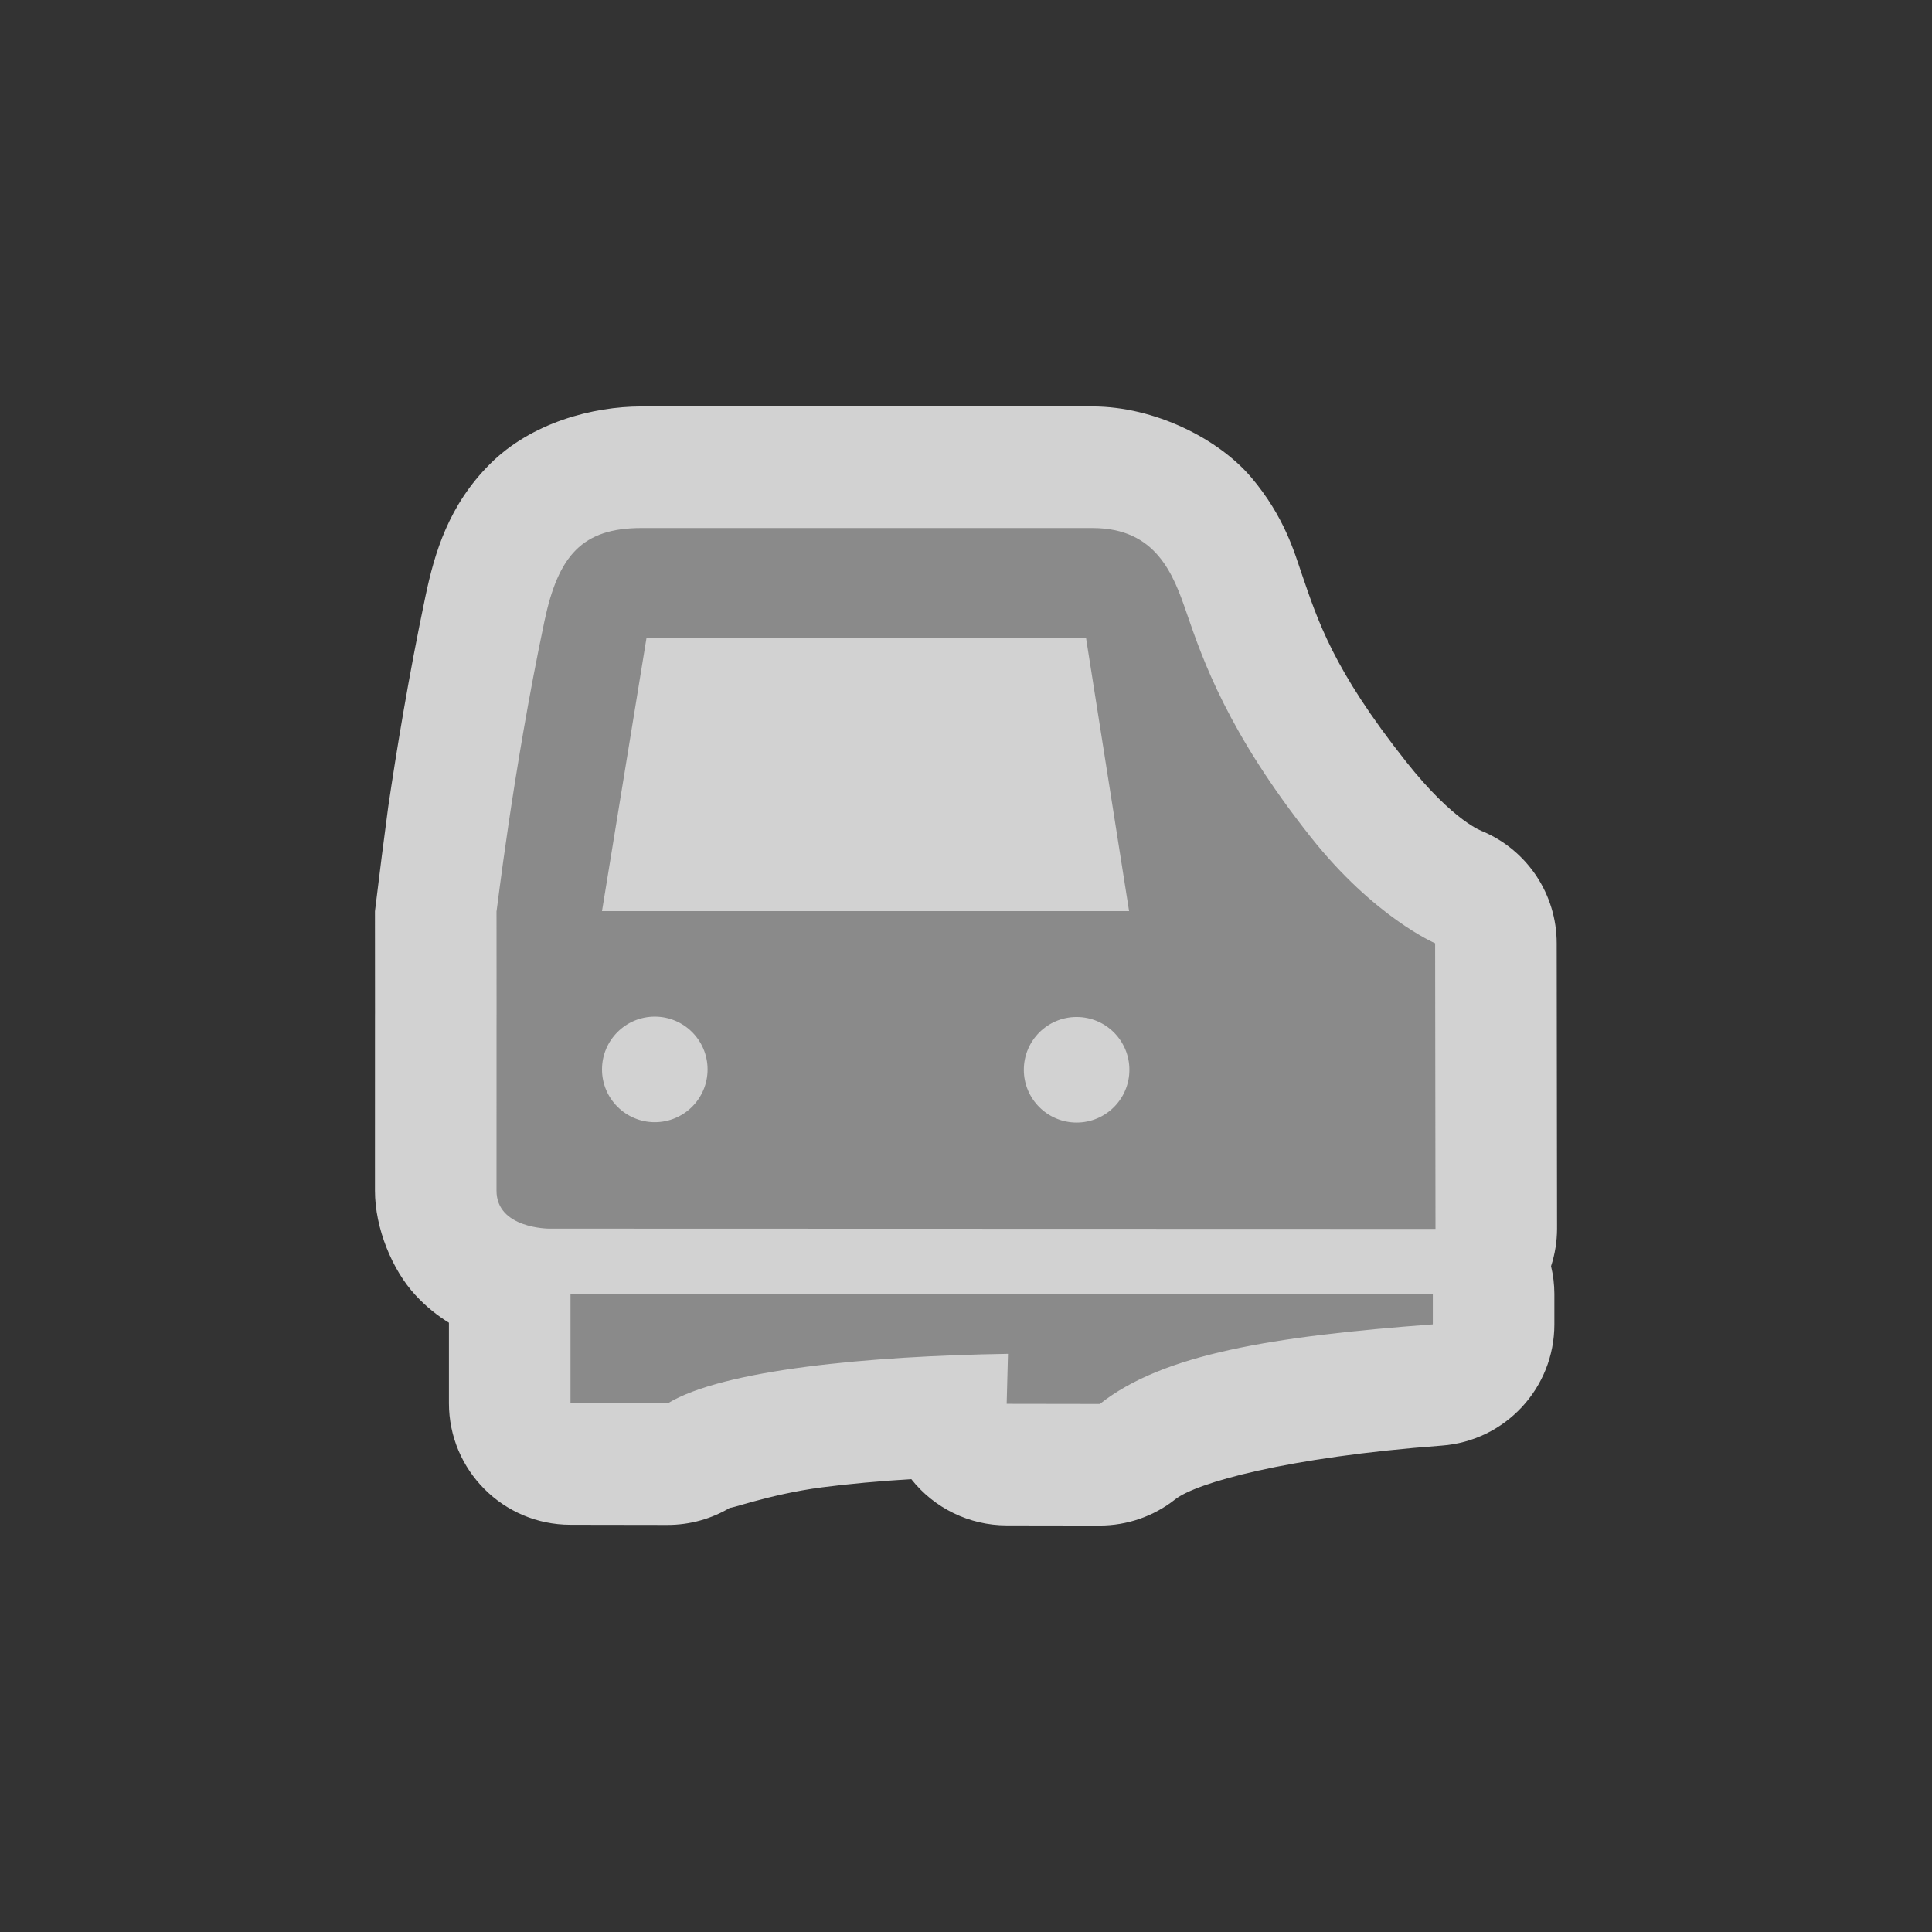 <?xml version="1.0" encoding="UTF-8" standalone="no"?>
<svg
   xmlns:dc="http://purl.org/dc/elements/1.1/"
   xmlns:cc="http://creativecommons.org/ns#"
   xmlns:rdf="http://www.w3.org/1999/02/22-rdf-syntax-ns#"
   xmlns:svg="http://www.w3.org/2000/svg"
   xmlns="http://www.w3.org/2000/svg"
   xmlns:sodipodi="http://sodipodi.sourceforge.net/DTD/sodipodi-0.dtd"
   xmlns:inkscape="http://www.inkscape.org/namespaces/inkscape"
   width="580"
   height="580"
   id="svg2"
   version="1.1"
   inkscape:version="0.91 r"
   sodipodi:docname="railway_station_small_disused.svg">
  <rect width="100%" height="100%" fill="#333333" stroke="none"/>
  <defs
     id="defs13" />
  <sodipodi:namedview
     pagecolor="#ffffff"
     bordercolor="#666666"
     borderopacity="1"
     objecttolerance="10"
     gridtolerance="10000"
     guidetolerance="10"
     inkscape:pageopacity="0"
     inkscape:pageshadow="2"
     inkscape:window-width="1920"
     inkscape:window-height="1004"
     id="namedview11"
     showgrid="true"
     inkscape:snap-page="true"
     inkscape:snap-bbox="true"
     inkscape:zoom="1.6275862"
     inkscape:cx="77.137299"
     inkscape:cy="355.90829"
     inkscape:window-x="1680"
     inkscape:window-y="0"
     inkscape:window-maximized="1"
     inkscape:current-layer="svg2"
     inkscape:bbox-nodes="true"
     inkscape:bbox-paths="true"
     inkscape:snap-bbox-edge-midpoints="true"
     inkscape:snap-bbox-midpoints="true"
     inkscape:snap-object-midpoints="true"
     inkscape:snap-center="true"
     inkscape:object-paths="false"
     inkscape:object-nodes="true"
     inkscape:snap-smooth-nodes="false"
     inkscape:snap-midpoints="false"
     inkscape:snap-intersection-paths="false"
     inkscape:snap-nodes="true"
     inkscape:snap-global="false"
     inkscape:snap-grids="true">
    <inkscape:grid
       type="xygrid"
       id="grid4152"
       spacingx="36.25"
       spacingy="36.25" />
  </sodipodi:namedview>
  <path
     style="opacity:0.782;fill:#fefefe;stroke:none;stroke-width:5;fill-opacity:1"
     d="m 192.545,122.023 c -14.532,0 -32.977,4.829 -45.428,17.252 -12.45,12.423 -16.645,26.677 -19.385,39.693 -5.016,23.828 -8.71,46.507 -11.18,63.197 -2.086,16.091 -1.77,13.192 -3.99,31.395 0.009,17.827 0.014,25.697 0.016,29.041 6.7e-4,1.266 0.002,1.499 0.002,1.627 0.002,-0.024 -0.004,0.134 -0.004,0.146 -10e-4,0.261 -0.003,0.532 -0.004,1.053 -0.002,1.041 -0.002,2.962 -0.004,6.475 -0.003,7.025 -0.006,20.393 -0.006,45.553 0,11.266 5.176,23.787 12.133,31.328 3.364,3.647 6.792,6.287 10.076,8.307 l 0,24.166 c 0.002,20.132 16.305,36.461 36.438,36.494 l 29.186,0.045 c 6.712,0.01 13.296,-1.831 19.029,-5.32 -1.956,1.191 11.196,-3.864 27.357,-5.965 8.082,-1.051 17.202,-1.869 26.793,-2.465 6.906,8.751 17.432,13.867 28.58,13.889 l 27.969,0.043 c 8.236,0.013 16.233,-2.761 22.693,-7.869 6.225,-4.923 33.34,-12.64 80.043,-16.131 19.046,-1.426 33.772,-17.294 33.773,-36.393 l 0,-9.164 c -0.013,-2.799 -0.348,-5.586 -0.998,-8.309 1.185,-3.629 1.793,-7.422 1.803,-11.24 0,0 -0.049,-31.759 -0.107,-85.734 -0.017,-14.61 -8.744,-27.802 -22.184,-33.531 0,0 -8.626,-2.754 -23.061,-20.992 -21.985,-27.778 -26.465,-42.309 -31.408,-56.672 -2.044,-5.939 -5.083,-16.866 -15.029,-28.604 -9.947,-11.738 -29.178,-21.314 -47.646,-21.314 l -135.457,0 z"
     id="path4153"
     inkscape:connector-curvature="0"
     sodipodi:nodetypes="csscccccscsscccccscccccccccccsssscc" />
  <g
     id="g1327-1"
     transform="translate(432.019,-130.274)" />
  <path
     style="fill:#8a8a8a;stroke:none;stroke-width:1.379;color:#000000;clip-rule:nonzero;display:inline;overflow:visible;visibility:visible;opacity:1;isolation:auto;mix-blend-mode:normal;color-interpolation:sRGB;color-interpolation-filters:linearRGB;solid-color:#000000;solid-opacity:1;fill-opacity:1;fill-rule:nonzero;stroke-linecap:butt;stroke-linejoin:miter;stroke-miterlimit:4;stroke-dasharray:none;stroke-dashoffset:0;stroke-opacity:1;marker:none;filter-blend-mode:normal;filter-gaussianBlur-deviation:0;color-rendering:auto;image-rendering:auto;shape-rendering:auto;text-rendering:auto;enable-background:accumulate"
     d="m 192.545,158.518 c -17.75,0 -24.953,8.255 -29.103,27.969 -9.593,45.573 -14.386,88.132 -14.386,87.055 0.038,71.304 0,-16.718 0,83.913 0,11.388 15.764,11.394 15.764,11.394 l 266.123,0.079 c 0,0 -0.049,-31.77 -0.108,-85.752 0,0 -18.271,-7.788 -37.365,-31.913 -24.831,-31.373 -32.329,-53.001 -37.3,-67.444 -3.889,-11.3 -9.026,-25.3 -28.169,-25.3 l -135.457,0 z m 1.525,33.076 131.976,0 12.914,81.934 -158.237,0 z m 2.502,113.605 c 8.751,0 15.846,7.094 15.846,15.846 0,8.751 -7.094,15.846 -15.846,15.846 -8.751,0 -15.846,-7.094 -15.846,-15.846 0,-8.751 7.094,-15.846 15.846,-15.846 z m 126.635,0.109 c 8.751,0 15.846,7.094 15.846,15.846 0,8.751 -7.094,15.846 -15.846,15.846 -8.751,0 -15.846,-7.094 -15.846,-15.846 0,-8.751 7.094,-15.846 15.846,-15.846 z m -151.94,83.112 0,32.837 29.184,0.044 c 16.622,-10.117 60.325,-14.208 102.154,-14.872 l -0.394,15.011 27.969,0.043 c 19.008,-15.031 51.844,-20.302 99.96,-23.898 l 0,-9.164 -258.873,0 z"
     id="svg_1-7"
     inkscape:connector-curvature="0"
     sodipodi:nodetypes="cscscccssscccccccsssssssssscccccccccc" />
</svg>

